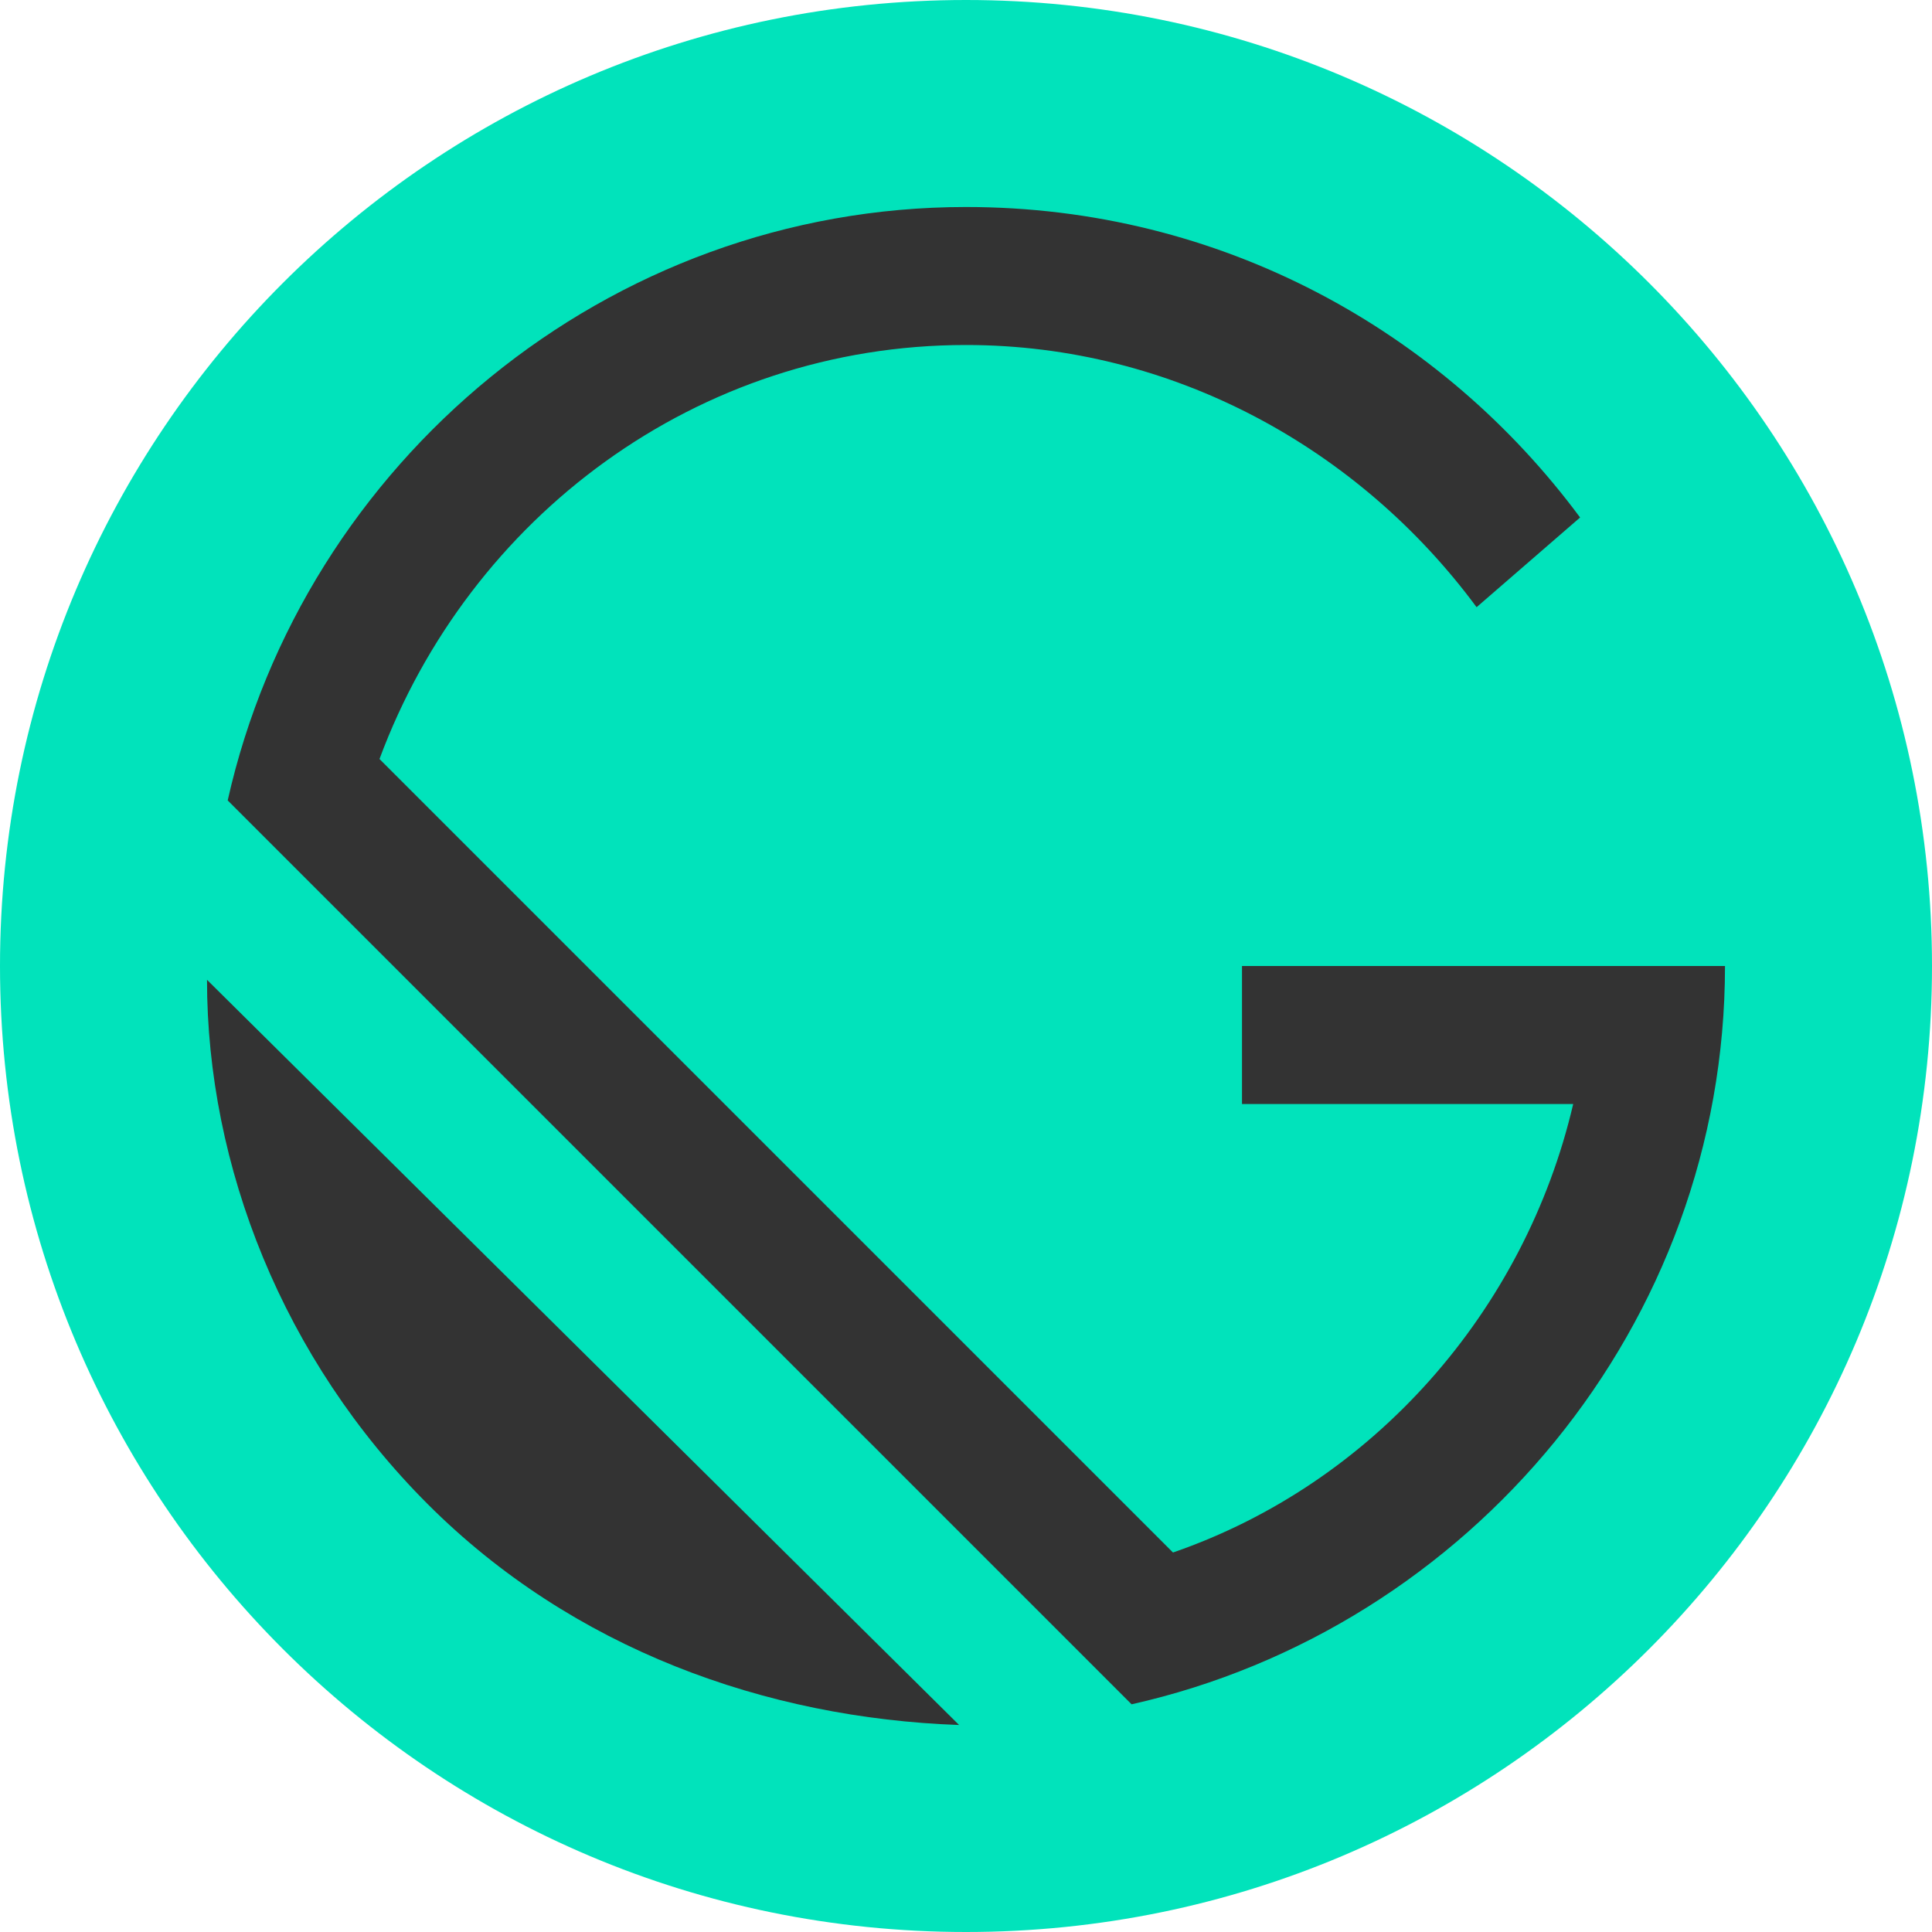 <svg width="250" height="250" viewBox="0 0 250 250" fill="none" xmlns="http://www.w3.org/2000/svg">
<path d="M125 250C194.036 250 250 194.036 250 125C250 55.964 194.036 0 125 0C55.964 0 0 55.964 0 125C0 194.036 55.964 250 125 250Z" fill="#01E3BB"/>
<path d="M55.357 194.643C36.607 175.893 26.786 150.893 26.786 126.786L124.107 223.214C99.107 222.321 74.107 213.393 55.357 194.643ZM146.429 220.536L29.464 103.571C39.286 59.821 78.571 26.786 125 26.786C158.036 26.786 186.607 42.857 204.464 66.964L191.071 78.571C175.893 58.036 151.786 44.643 125 44.643C90.179 44.643 60.714 66.964 49.107 98.214L151.786 200.893C177.679 191.964 197.321 169.643 203.571 142.857H160.714V125H223.214C223.214 171.428 190.179 210.714 146.429 220.536Z" fill="#333333"/>
</svg>
